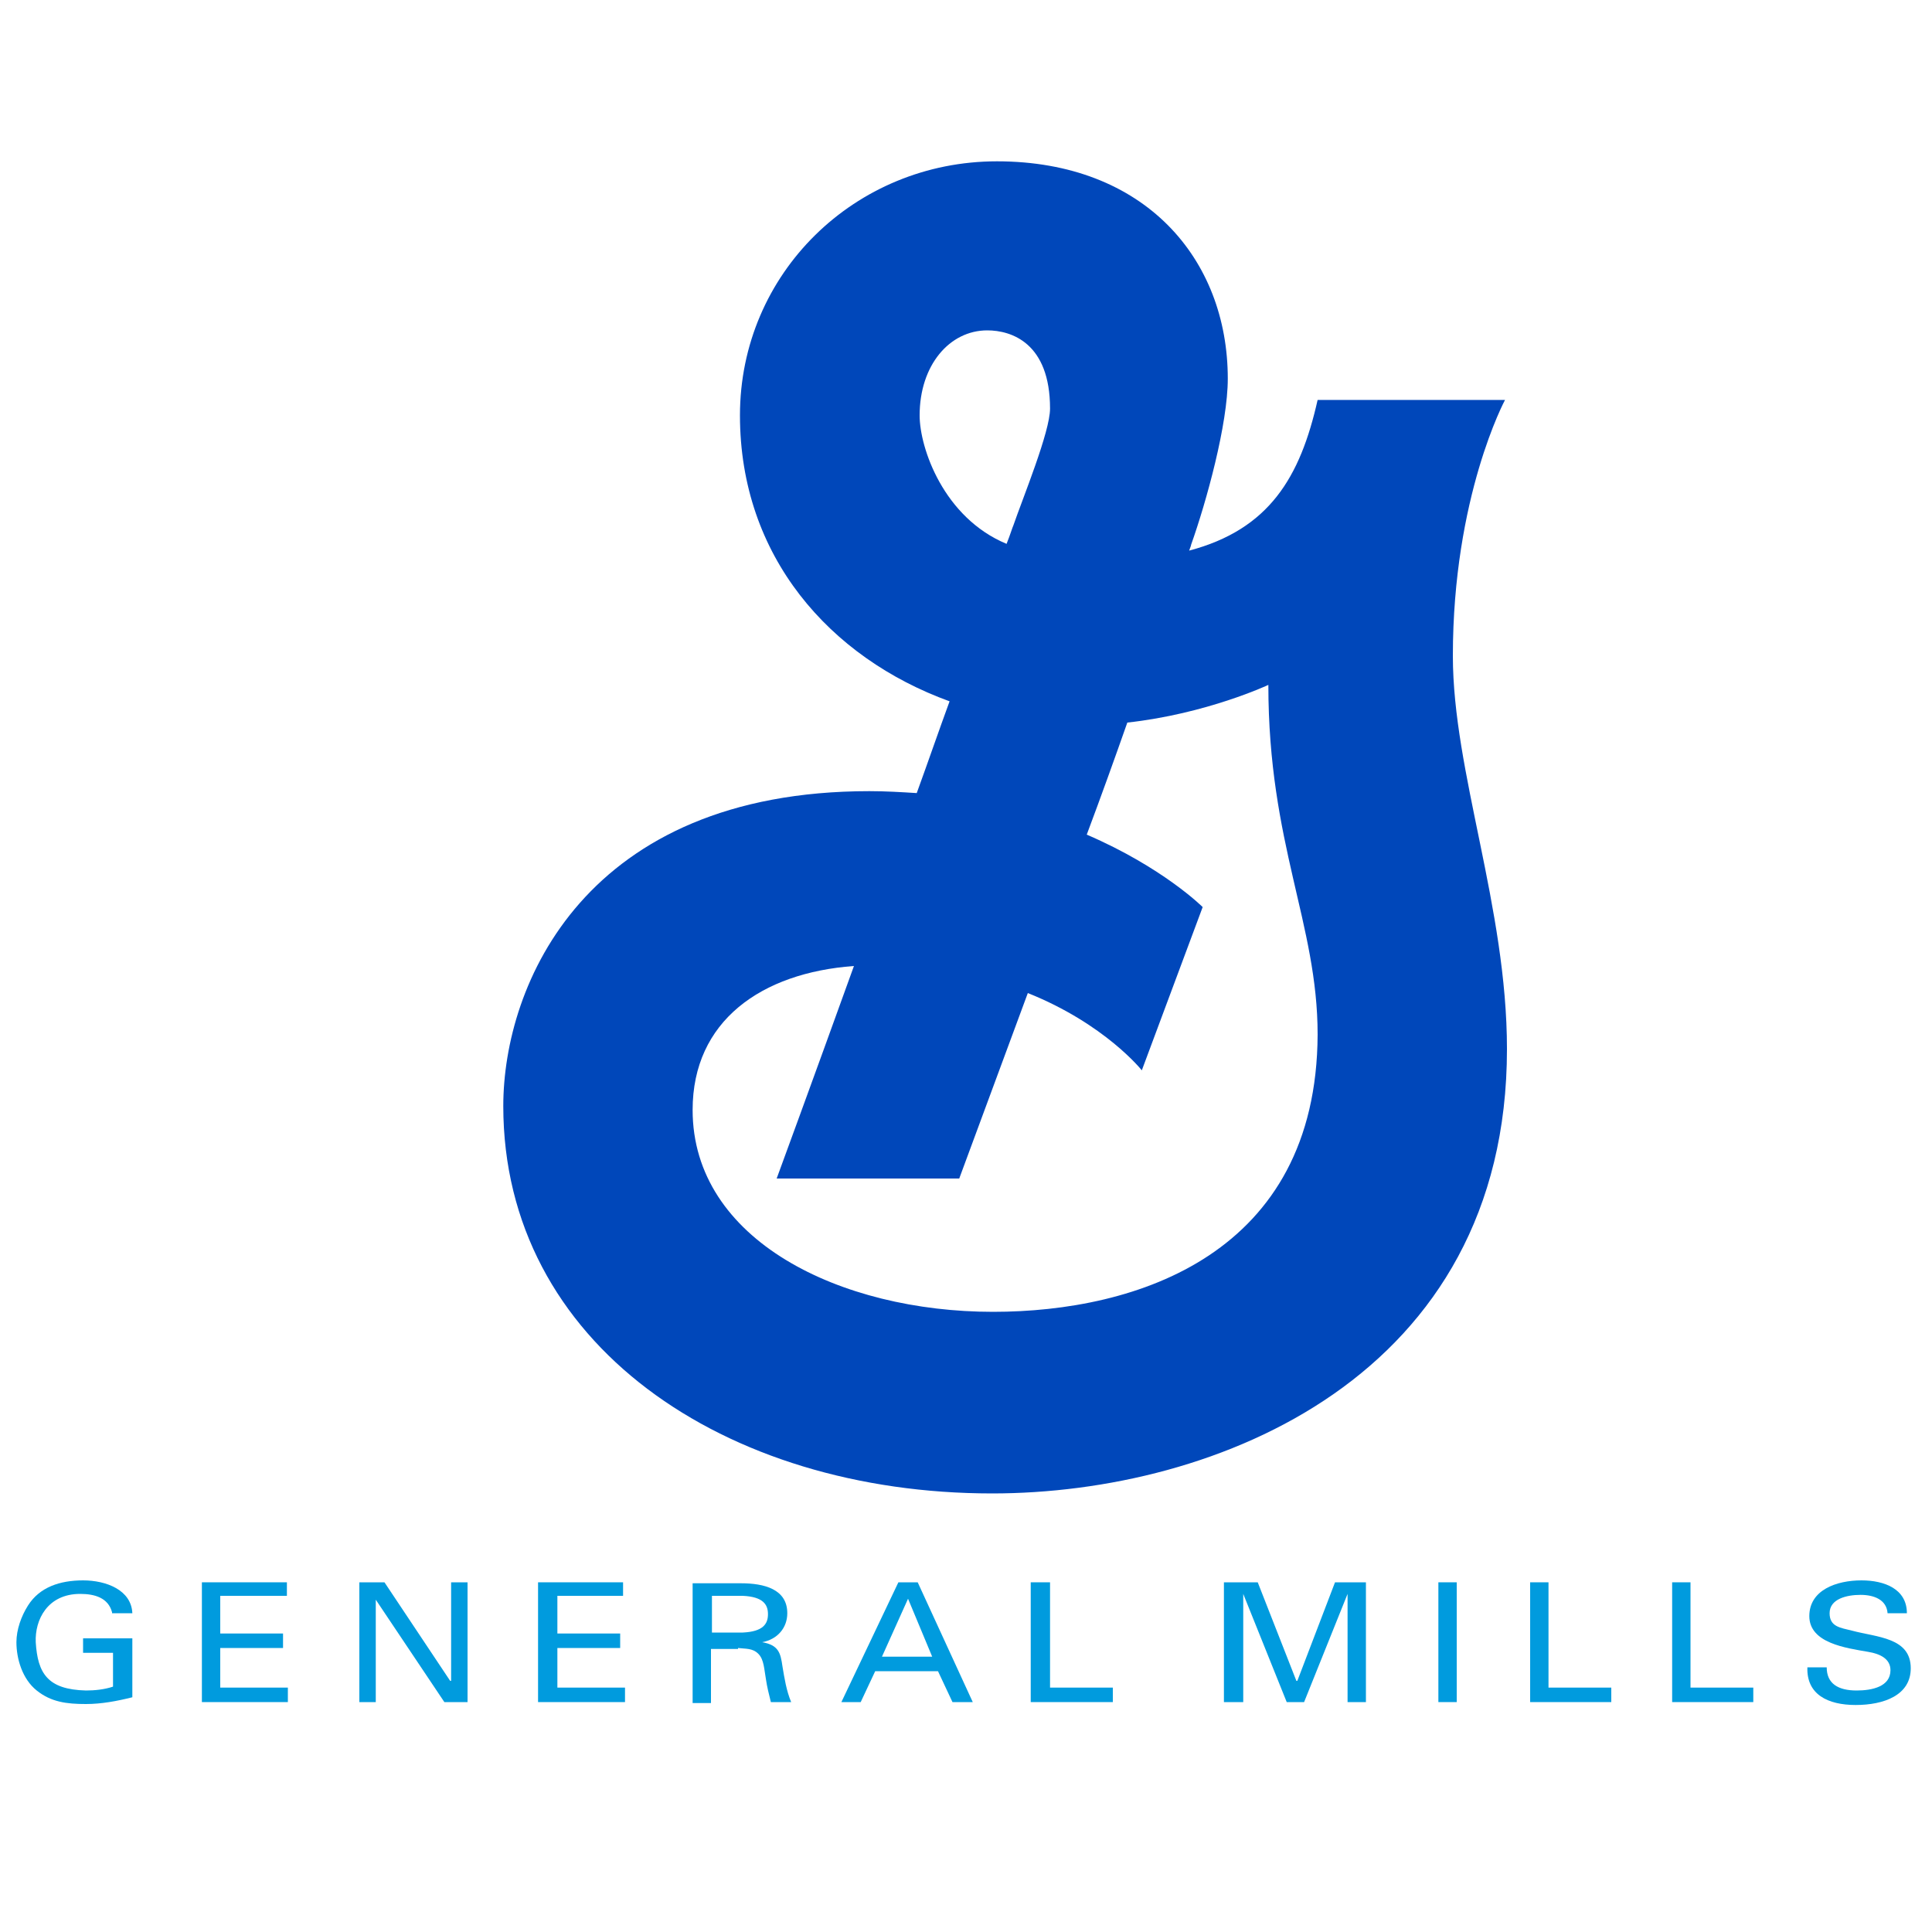 <?xml version="1.0" encoding="utf-8"?>
<!-- Generator: Adobe Illustrator 18.1.1, SVG Export Plug-In . SVG Version: 6.00 Build 0)  -->
<!DOCTYPE svg PUBLIC "-//W3C//DTD SVG 1.1//EN" "http://www.w3.org/Graphics/SVG/1.1/DTD/svg11.dtd">
<svg version="1.1" id="General_Mills" xmlns="http://www.w3.org/2000/svg" xmlns:xlink="http://www.w3.org/1999/xlink" x="0px"
	 y="0px" viewBox="0 0 200 200" enable-background="new 0 0 200 200" xml:space="preserve">
<path fill="#0047BA" d="M150.4,67.9c0-16.5,5.4-26.5,5.4-26.5h-19.4c-1.8,8-5,13.4-13.3,15.6c0.1-0.3,0.2-0.5,0.2-0.6
	c1.6-4.5,3.8-12.5,3.8-17.2c0-12.4-8.6-22.5-23.9-22.5c-14.7,0-26.6,11.6-26.6,26.3c0,14.6,9.3,25.1,21.7,29.6
	c-1.1,3-2.2,6.2-3.4,9.5c-1.6-0.1-3.2-0.2-4.9-0.2c-29.4,0-37.9,20-37.9,32.6c0,24.6,22.9,40.1,50.6,40.1c23.2,0,53.3-12.1,53.3-46
	C156,93.9,150.4,79.9,150.4,67.9 M95.2,43c0-5.2,3.1-8.8,7-8.8c2.5,0,6.5,1.3,6.5,8.1c0,2.4-2.8,9.2-3.8,12.1
	c-0.1,0.2-0.3,0.9-0.7,1.9C97.7,53.6,95.2,46.4,95.2,43z M102.8,135.8c-15.8,0-31.1-7.4-31.1-20.9c0-9.2,7.1-14.2,16.7-14.9
	c-4.4,12.2-8,22-8,22h18.9c0,0,3.1-8.4,7.1-19.2c8,3.2,11.8,8,11.8,8l6.3-16.9c0,0-4.1-4.1-12-7.5c1.5-4,2.9-7.9,4.2-11.6
	c8.2-0.9,14.6-3.9,14.6-3.9c0,16.5,5.1,24.7,5.1,36.2C136.3,129.8,117.7,135.8,102.8,135.8z"/>
<path fill="#009BDE" d="M11.6,166.9c-0.4-1.5-1.8-1.9-3.3-1.9c-3.4,0-4.7,2.7-4.6,5c0.2,3.2,1.2,4.9,5.2,5c0.9,0,1.9-0.1,2.8-0.4
	v-3.5H8.6v-1.5h5.1v6.1c-1.6,0.4-3.2,0.7-4.8,0.7c-2,0-3.6-0.2-5.1-1.4c-1.5-1.2-2.1-3.3-2.1-5c0-1.3,0.5-2.7,1.2-3.8
	c1.2-1.9,3.3-2.6,5.7-2.6c2.4,0,5,1,5.1,3.4H11.6"/>
<polyline fill="#009BDE" points="20.9,176.2 20.9,163.8 29.7,163.8 29.7,165.2 22.8,165.2 22.8,169.1 29.3,169.1 29.3,170.6 
	22.8,170.6 22.8,174.7 29.8,174.7 29.8,176.2 20.9,176.2 "/>
<polyline fill="#009BDE" points="48.4,163.8 48.4,176.2 46,176.2 38.9,165.6 38.9,165.6 38.9,176.2 37.2,176.2 37.2,163.8 
	39.8,163.8 46.6,174 46.7,174 46.7,163.8 48.4,163.8 "/>
<polyline fill="#009BDE" points="55.7,176.2 55.7,163.8 64.5,163.8 64.5,165.2 57.7,165.2 57.7,169.1 64.2,169.1 64.2,170.6 
	57.7,170.6 57.7,174.7 64.7,174.7 64.7,176.2 55.7,176.2 "/>
<path fill="#009BDE" d="M73.7,165.2h3.2c2.1,0.1,2.6,0.9,2.6,1.9c0,1-0.5,1.8-2.6,1.9h-3.2V165.2 M76.4,170.6c0.8,0.1,1.5,0,2.1,0.6
	c0.6,0.6,0.6,1.6,0.8,2.7c0.1,0.7,0.3,1.5,0.5,2.3h2.1c-0.5-1.2-0.7-2.5-0.9-3.7c-0.2-1.4-0.4-2.2-2.1-2.5v0c1.6-0.3,2.6-1.5,2.6-3
	c0-2.5-2.4-3.1-4.8-3.1h-5v12.4h1.9v-5.6H76.4z"/>
<path fill="#009BDE" d="M94,165.5l2.5,6h-5.2L94,165.5 M89.1,176.2l1.5-3.2h6.5l1.5,3.2h2.1l-5.7-12.4H93l-5.9,12.4H89.1z"/>
<polyline fill="#009BDE" points="106.7,176.2 106.7,163.8 108.7,163.8 108.7,174.7 115.2,174.7 115.2,176.2 106.7,176.2 "/>
<polyline fill="#009BDE" points="139.5,165 139.5,165 135,176.2 133.2,176.2 128.7,165 128.7,165 128.7,176.2 126.7,176.2 
	126.7,163.8 130.2,163.8 134.2,174 134.3,174 138.2,163.8 141.4,163.8 141.4,176.2 139.5,176.2 139.5,165 "/>
<rect x="148.9" y="163.8" fill="#009BDE" width="1.9" height="12.4"/>
<polyline fill="#009BDE" points="158.4,176.2 158.4,163.8 160.3,163.8 160.3,174.7 166.8,174.7 166.8,176.2 158.4,176.2 "/>
<polyline fill="#009BDE" points="173.1,176.2 173.1,163.8 175,163.8 175,174.7 181.5,174.7 181.5,176.2 173.1,176.2 "/>
<path fill="#009BDE" d="M189.1,172.6c0,1.7,1.2,2.4,3.1,2.4c1.6,0,3.5-0.4,3.5-2.1c0-1.2-1.1-1.7-2.3-1.9c-2.3-0.4-6.1-0.9-6.1-3.7
	c0-2.7,2.8-3.7,5.4-3.7c2.4,0,4.7,0.9,4.7,3.4h-2c-0.1-1.4-1.4-1.9-2.8-1.9c-1.4,0-3.2,0.4-3.2,1.9c0,1.4,1.1,1.5,2.3,1.8
	c2.6,0.7,6.1,0.7,6.1,3.9c0,2.8-2.8,3.8-5.7,3.8c-2.9,0-5.1-1.1-5-3.9H189.1"/>
</svg>
